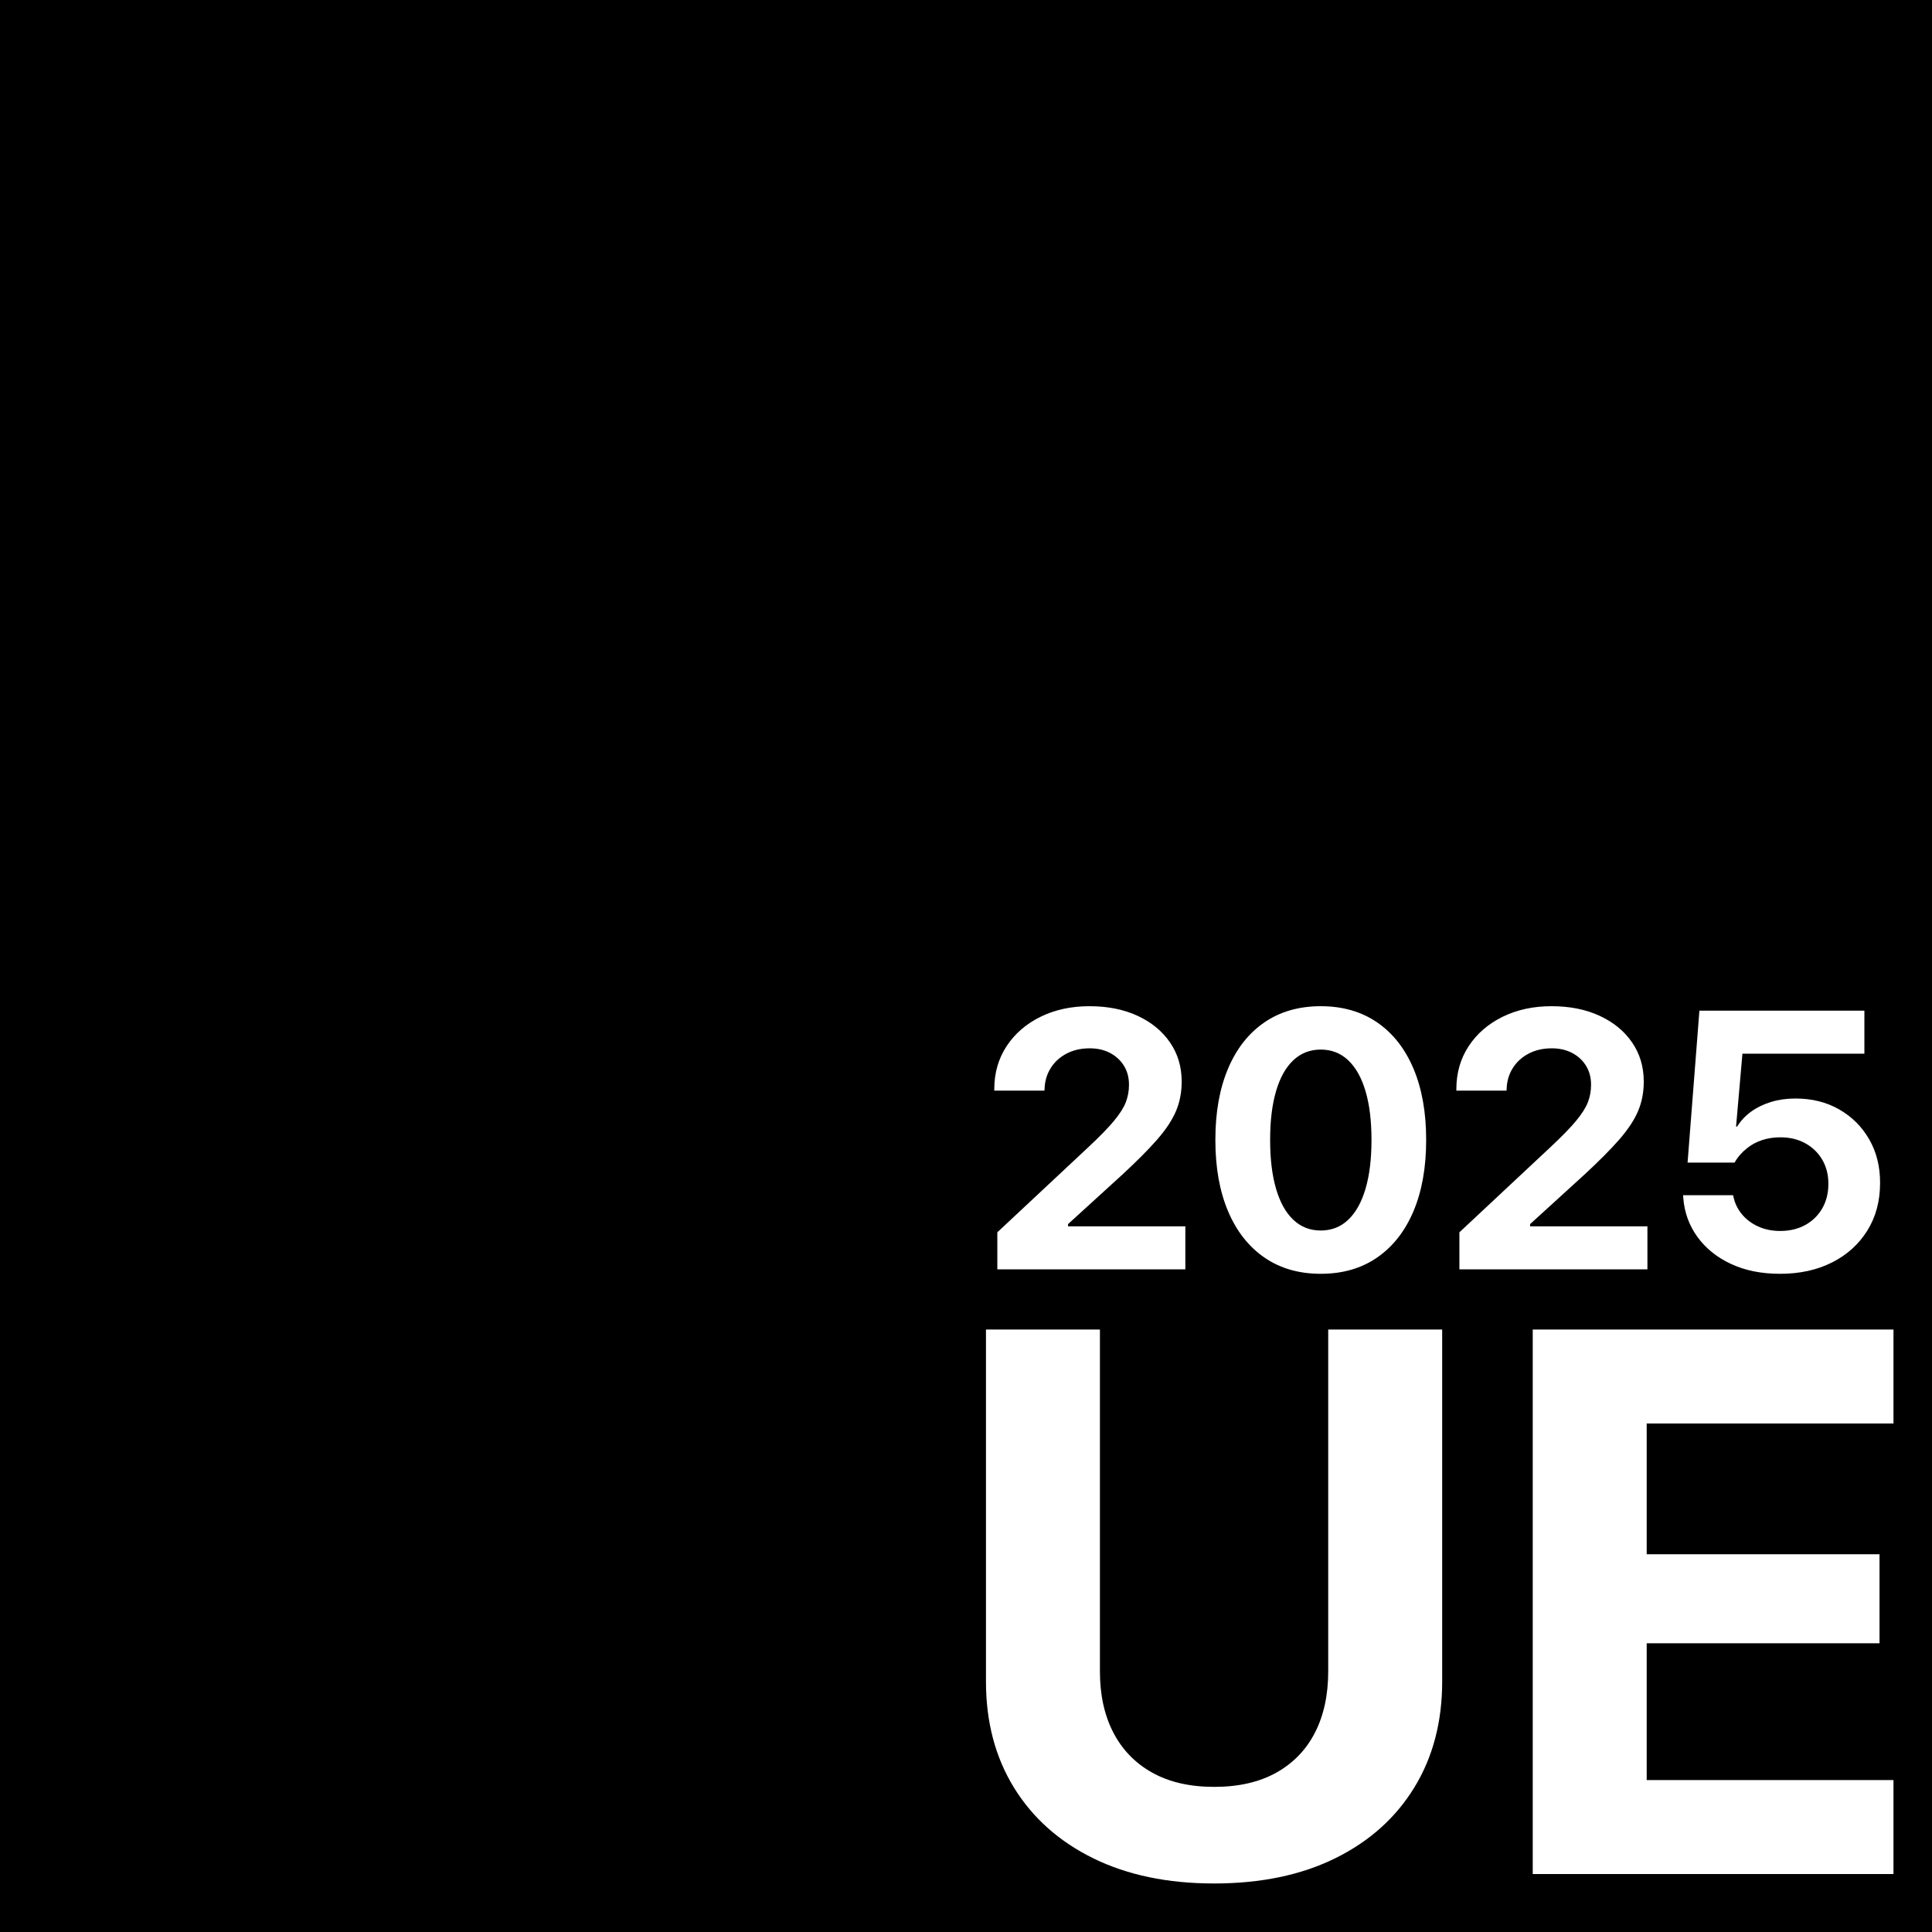 <?xml version="1.0" encoding="UTF-8"?>
<svg width="1000px" height="1000px" viewBox="0 0 1000 1000" version="1.1" xmlns="http://www.w3.org/2000/svg" xmlns:xlink="http://www.w3.org/1999/xlink">
    <title>Artboard</title>
    <g id="Artboard" stroke="none" stroke-width="1" fill="none" fill-rule="evenodd">
        <path d="M1001,0 L1001,1000 L-2,1000 L-2,0 L1001,0 Z M569.318,688.164 L510.334,688.164 L510.334,870.391 C510.334,891.289 515.168,909.583 524.836,925.273 C534.504,940.964 548.176,953.154 565.852,961.846 C583.527,970.537 604.377,974.883 628.4,974.883 C652.619,974.883 673.55,970.521 691.193,961.797 C708.837,953.073 722.46,940.866 732.062,925.176 C741.665,909.486 746.467,891.224 746.467,870.391 L746.467,688.164 L687.482,688.164 L687.482,865.117 C687.482,877.292 685.204,887.839 680.646,896.758 C676.089,905.677 669.416,912.594 660.627,917.51 C651.838,922.425 641.128,924.883 628.498,924.883 C615.868,924.883 605.158,922.425 596.369,917.51 C587.58,912.594 580.874,905.677 576.252,896.758 C571.63,887.839 569.318,877.292 569.318,865.117 L569.318,688.164 Z M980.061,688.164 L793.342,688.164 L793.342,970 L980.061,970 L980.061,921.367 L852.326,921.367 L852.326,850.566 L972.834,850.566 L972.834,804.473 L852.326,804.473 L852.326,736.797 L980.061,736.797 L980.061,688.164 Z M683.625,520.809 C672.307,520.809 662.573,523.607 654.425,529.205 C646.276,534.802 640.014,542.773 635.638,553.117 C631.262,563.461 629.074,575.73 629.074,589.925 L629.074,590.11 C629.074,604.305 631.262,616.574 635.638,626.918 C640.014,637.262 646.276,645.249 654.425,650.877 C662.573,656.505 672.307,659.319 683.625,659.319 C694.943,659.319 704.677,656.505 712.825,650.877 C720.974,645.249 727.236,637.262 731.612,626.918 C735.988,616.574 738.176,604.305 738.176,590.11 L738.176,589.925 C738.176,575.73 735.988,563.461 731.612,553.117 C727.236,542.773 720.974,534.802 712.825,529.205 C704.677,523.607 694.943,520.809 683.625,520.809 Z M965.007,523.128 L879.609,523.128 L873.486,601.753 L897.839,601.753 C898.612,600.331 899.547,598.993 900.645,597.741 C901.743,596.489 902.941,595.352 904.24,594.332 C906.529,592.476 909.134,591.069 912.056,590.11 C914.979,589.152 918.141,588.672 921.542,588.672 C926.367,588.672 930.642,589.693 934.368,591.734 C938.095,593.775 941.025,596.597 943.159,600.199 C945.292,603.802 946.359,607.954 946.359,612.654 L946.359,612.84 C946.359,617.602 945.3,621.816 943.182,625.48 C941.064,629.145 938.133,632.005 934.392,634.062 C930.65,636.118 926.336,637.146 921.45,637.146 C917.182,637.146 913.34,636.358 909.923,634.781 C906.505,633.204 903.699,631.062 901.503,628.356 C899.308,625.65 897.87,622.627 897.189,619.288 L897.05,618.638 L871.167,618.638 L871.259,619.983 C871.816,627.436 874.22,634.131 878.472,640.069 C882.725,646.006 888.507,650.699 895.821,654.147 C903.135,657.595 911.647,659.319 921.357,659.319 C931.562,659.319 940.553,657.348 948.331,653.405 C956.108,649.462 962.185,643.958 966.561,636.891 C970.937,629.825 973.125,621.638 973.125,612.33 L973.125,612.144 C973.125,603.702 971.238,596.21 967.465,589.67 C963.693,583.129 958.52,577.98 951.949,574.223 C945.378,570.466 937.84,568.587 929.335,568.587 C924.82,568.587 920.622,569.174 916.741,570.35 C912.86,571.525 909.428,573.187 906.444,575.336 C903.459,577.485 901.024,580.075 899.138,583.106 L898.581,583.106 L901.875,545.394 L965.007,545.394 L965.007,523.128 Z M563.901,520.809 C554.469,520.809 546.034,522.633 538.597,526.282 C531.16,529.931 525.307,534.987 521.04,541.451 C516.772,547.914 514.638,555.351 514.638,563.763 L514.638,564.505 L540.615,564.505 L540.661,563.67 C540.785,559.65 541.836,556.055 543.815,552.885 C545.795,549.715 548.524,547.21 552.003,545.37 C555.482,543.53 559.494,542.61 564.04,542.61 C568.029,542.61 571.547,543.414 574.593,545.022 C577.639,546.631 580.028,548.842 581.76,551.656 C583.492,554.47 584.357,557.717 584.357,561.397 L584.357,561.583 C584.357,564.675 583.816,567.636 582.734,570.466 C581.652,573.295 579.626,576.504 576.657,580.091 C573.688,583.678 569.313,588.178 563.53,593.589 L516.215,637.842 L516.215,657 L613.535,657 L613.535,634.734 L552.814,634.735 L552.814,633.596 L580.878,608.016 C588.345,601.119 594.293,595.145 598.721,590.094 L599.132,589.623 C603.6,584.474 606.801,579.596 608.734,574.988 C610.666,570.381 611.633,565.371 611.633,559.959 L611.633,559.773 C611.633,552.166 609.623,545.432 605.603,539.572 C601.582,533.712 595.993,529.12 588.834,525.795 C581.675,522.471 573.364,520.809 563.901,520.809 Z M803.071,520.809 C793.639,520.809 785.204,522.633 777.767,526.282 C770.33,529.931 764.477,534.987 760.209,541.451 C755.942,547.914 753.808,555.351 753.808,563.763 L753.808,564.505 L779.785,564.505 L779.831,563.67 C779.955,559.65 781.006,556.055 782.985,552.885 C784.965,549.715 787.694,547.21 791.173,545.37 C794.652,543.53 798.664,542.61 803.21,542.61 C807.199,542.61 810.717,543.414 813.763,545.022 C816.809,546.631 819.198,548.842 820.93,551.656 C822.661,554.47 823.527,557.717 823.527,561.397 L823.527,561.583 C823.527,564.675 822.986,567.636 821.904,570.466 C820.821,573.295 818.796,576.504 815.827,580.091 C812.858,583.678 808.483,588.178 802.7,593.589 L755.385,637.842 L755.385,657 L852.705,657 L852.705,634.734 L791.984,634.735 L791.984,633.596 L820.048,608.016 C827.515,601.119 833.463,595.145 837.891,590.094 L838.302,589.623 C842.77,584.474 845.971,579.596 847.904,574.988 C849.836,570.381 850.803,565.371 850.803,559.959 L850.803,559.773 C850.803,552.166 848.793,545.432 844.772,539.572 C840.752,533.712 835.163,529.12 828.004,525.795 C820.845,522.471 812.534,520.809 803.071,520.809 Z M683.625,543.26 C689.191,543.26 693.931,545.108 697.843,548.803 C701.754,552.498 704.739,557.825 706.795,564.783 C708.852,571.741 709.88,580.122 709.88,589.925 L709.88,590.11 C709.88,599.913 708.852,608.309 706.795,615.298 C704.739,622.287 701.754,627.637 697.843,631.348 C693.931,635.059 689.191,636.915 683.625,636.915 C678.059,636.915 673.319,635.059 669.407,631.348 C665.496,627.637 662.519,622.287 660.478,615.298 C658.437,608.309 657.417,599.913 657.417,590.11 L657.417,589.925 C657.417,580.122 658.437,571.741 660.478,564.783 C662.519,557.825 665.496,552.498 669.407,548.803 C673.319,545.108 678.059,543.26 683.625,543.26 Z" id="Combined-Shape" fill="#000000"></path>
    </g>
</svg>